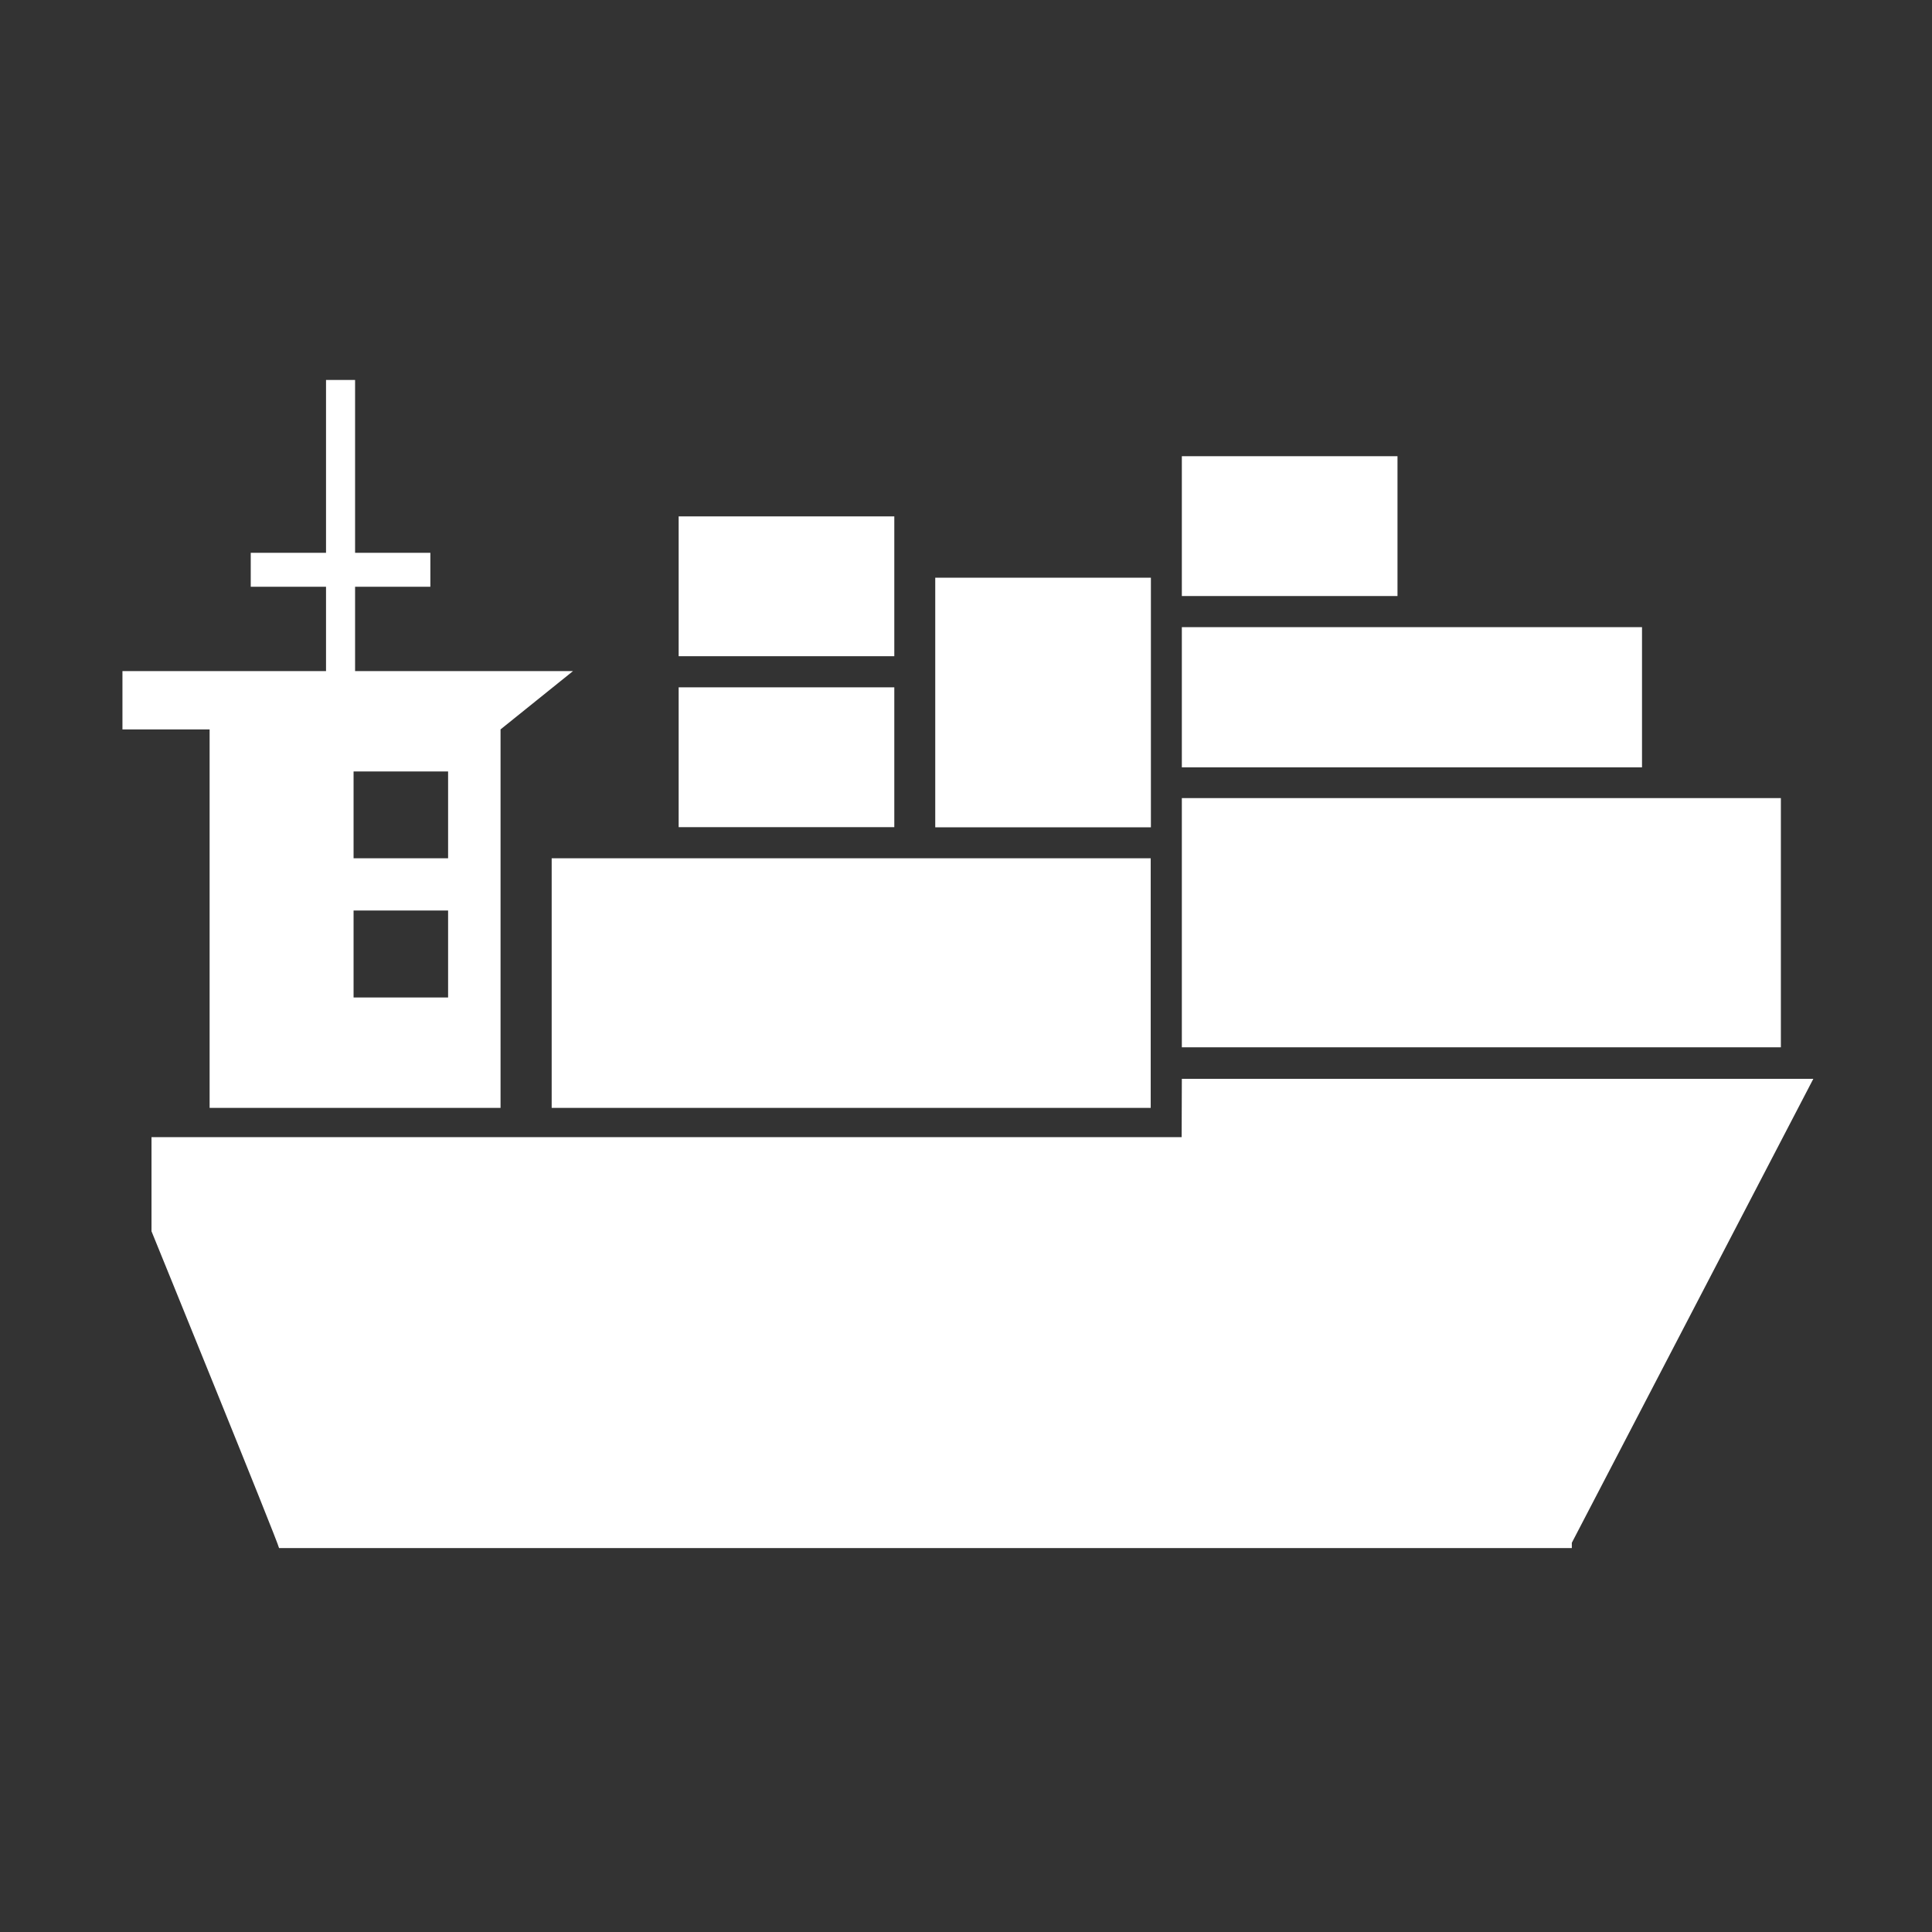 <?xml version="1.0" standalone="no"?><!DOCTYPE svg PUBLIC "-//W3C//DTD SVG 1.1//EN" "http://www.w3.org/Graphics/SVG/1.1/DTD/svg11.dtd"><svg class="icon" width="200px" height="200.00px" viewBox="0 0 1024 1024" version="1.1" xmlns="http://www.w3.org/2000/svg"><rect x="0" y="0" width="1024" height="1024" fill="#333333" stroke="none"/><path fill="#ffffff" d="M626.4 571.8l-0.1 30.6v0.3h-546v49.9s67.2 165 67.6 167.9h685.2v-2.8l128-245.9H626.4zM111.1 587.2h154.2V386.6l38.4-30.9H188.2V311h39.9v-18h-39.9v-91.6h-15.4V293h-39.9v18h39.9v44.7H64.9v30.9h46.2v200.6z m76.3-178.3h50.1v46h-50.1v-46z m0 73.7h50.1v46.1h-50.1v-46.1zM292.4 454.9h317.5v132.3H292.4zM626.4 423h317.5v132.1H626.4zM495.7 306.2H610v132.3H495.7zM359.7 364.3H474v74.1H359.7zM359.7 273.7H474v74.1H359.7zM626.4 241.8h114.3v74.1H626.4zM626.4 332.4h243.9v74.3H626.4z" /></svg>